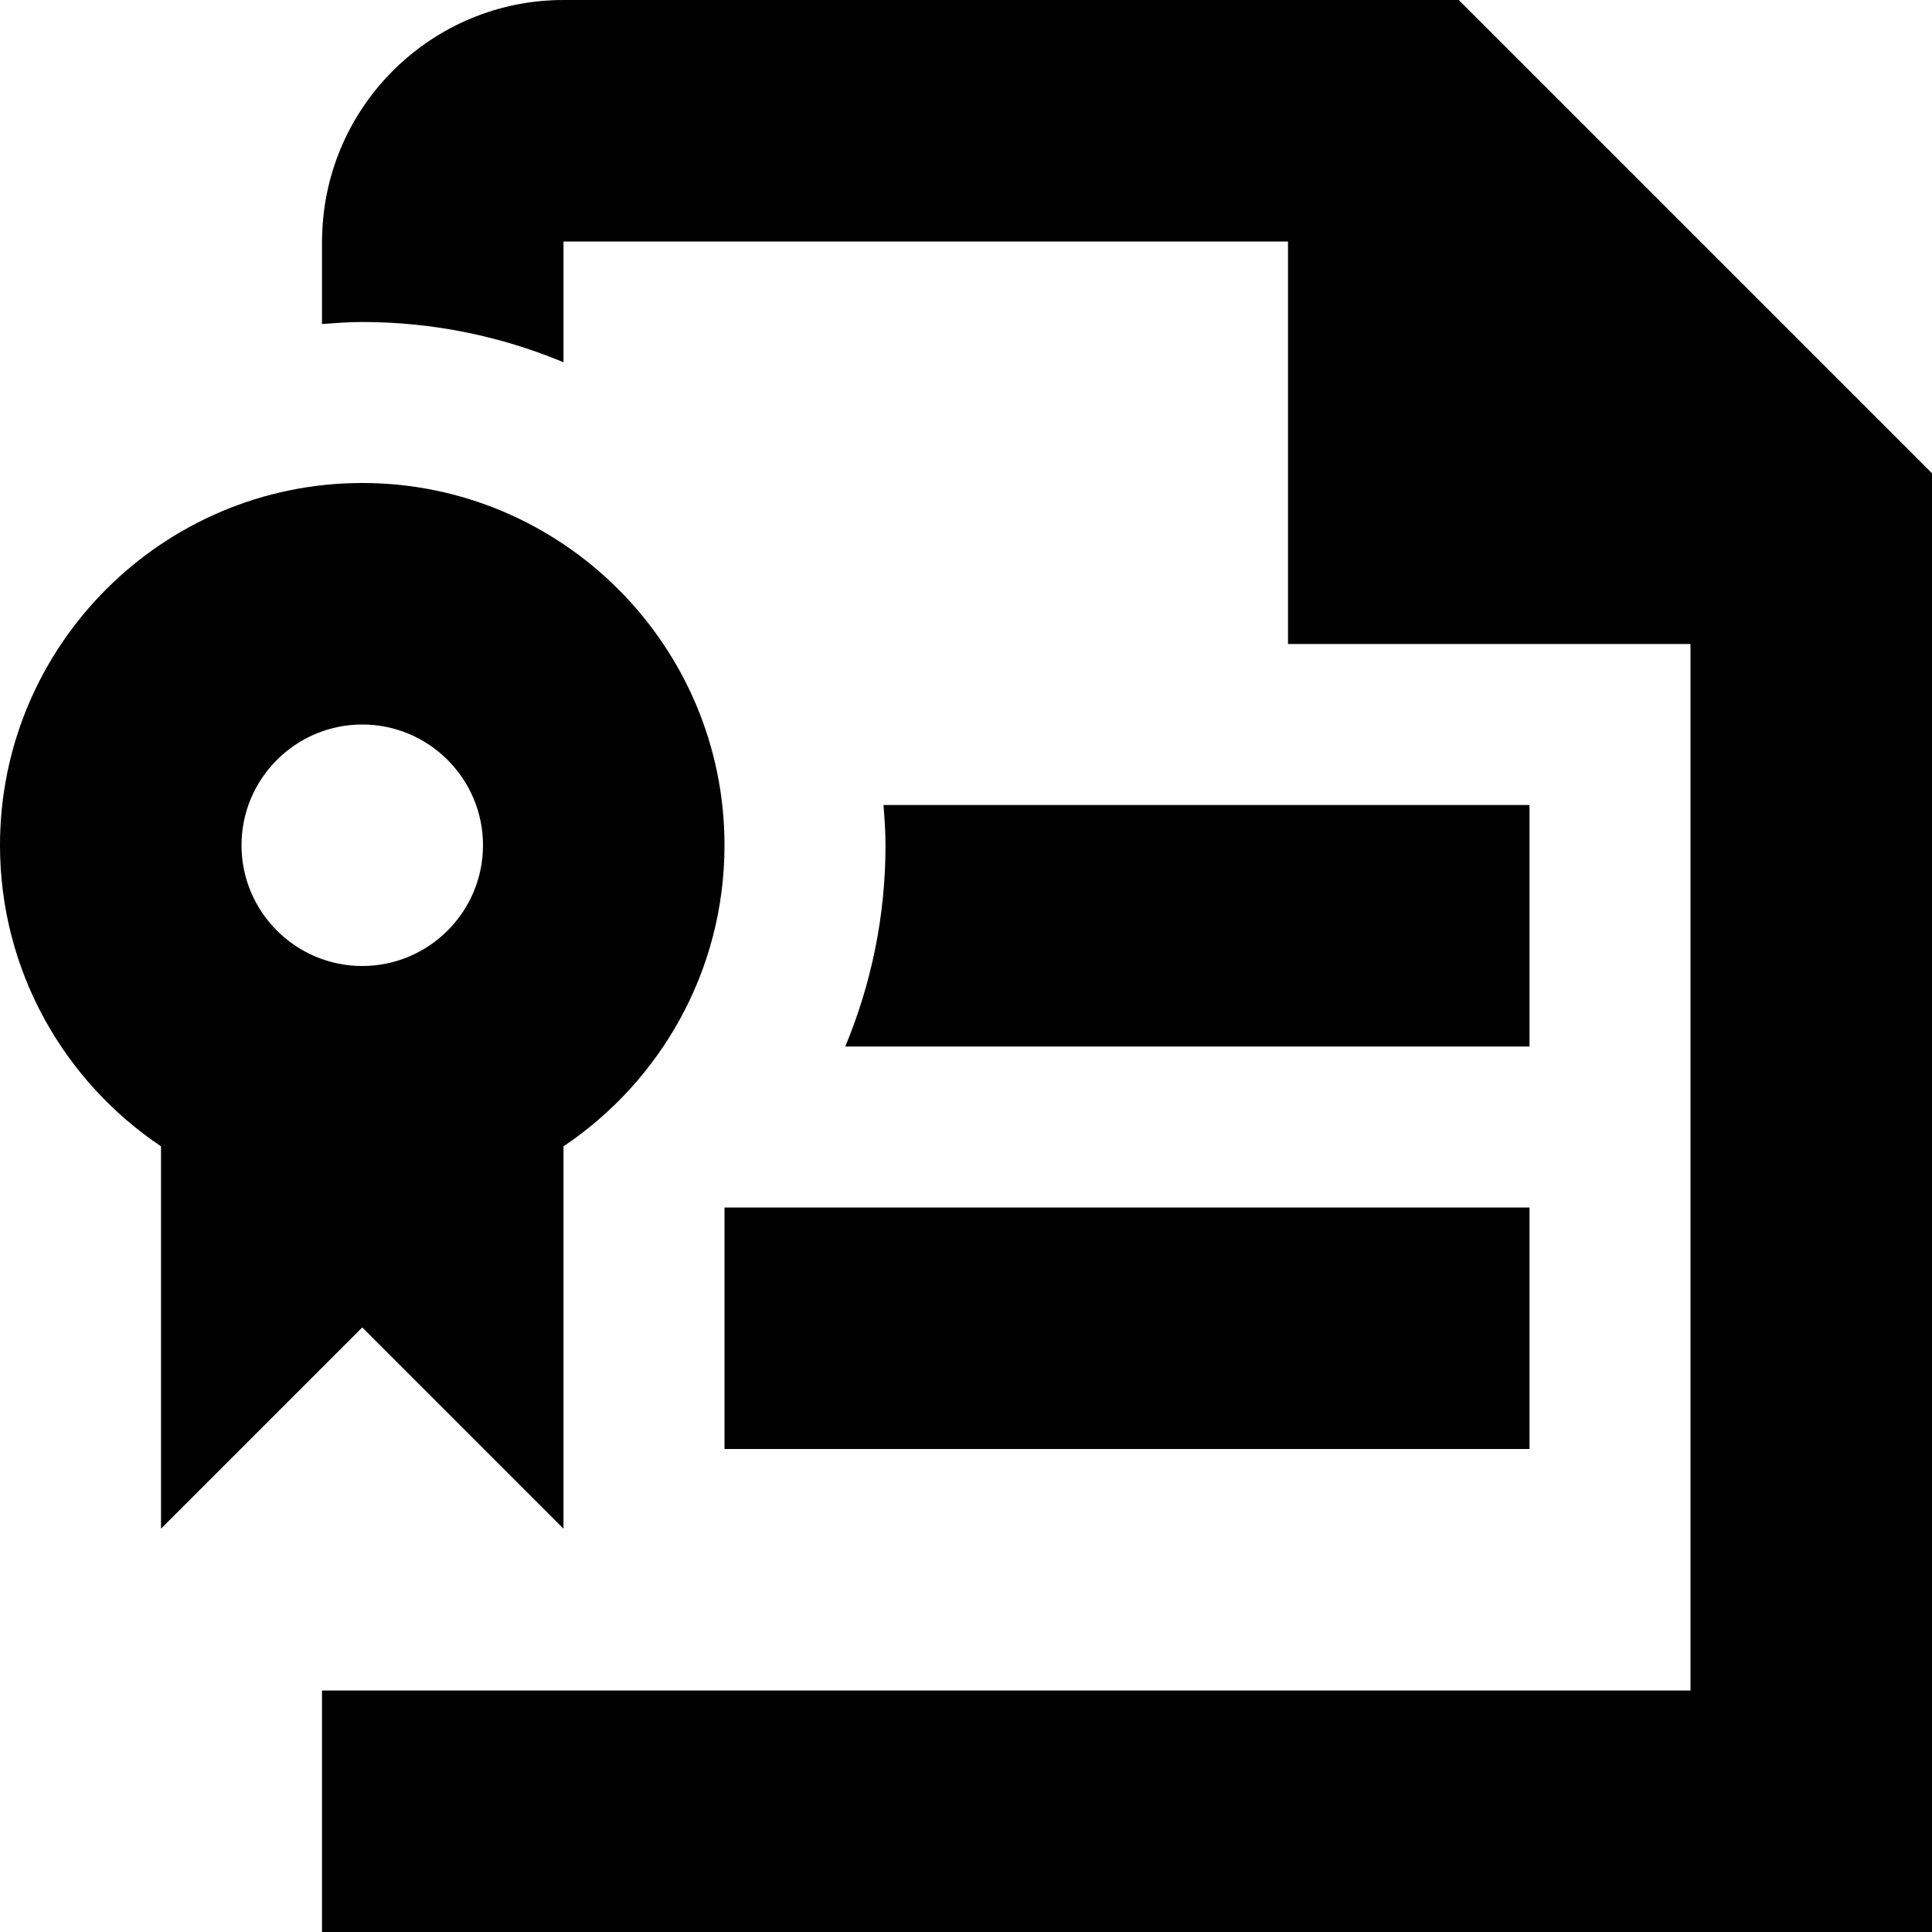 <?xml version="1.0" encoding="UTF-8"?>
<svg xmlns="http://www.w3.org/2000/svg" id="Layer_1" data-name="Layer 1" viewBox="0 0 24 24">
  <path d="m24,5.879v18.121H4v-3h17v-13h-5V3H7v1.5c-.77-.321-1.614-.5-2.5-.5-.169,0-.334.013-.5.025v-1.025c0-.026,0-.052.002-.077.041-1.619,1.37-2.923,2.998-2.923h11.121l5.879,5.879Zm-15,12.121h10v-3h-10v3Zm10-5v-3h-8.025c.013.166.025.331.025.5,0,.886-.179,1.73-.5,2.5h8.5ZM2,18.99v-4.75c-1.205-.808-2-2.183-2-3.74,0-2.481,2.019-4.5,4.5-4.5s4.5,2.019,4.5,4.5c0,1.557-.795,2.932-2,3.74v4.75l-2.5-2.5-2.5,2.5Zm1-8.49c0,.827.673,1.5,1.5,1.5s1.5-.673,1.5-1.5-.673-1.5-1.5-1.5-1.5.673-1.5,1.5Z"/>
</svg>
